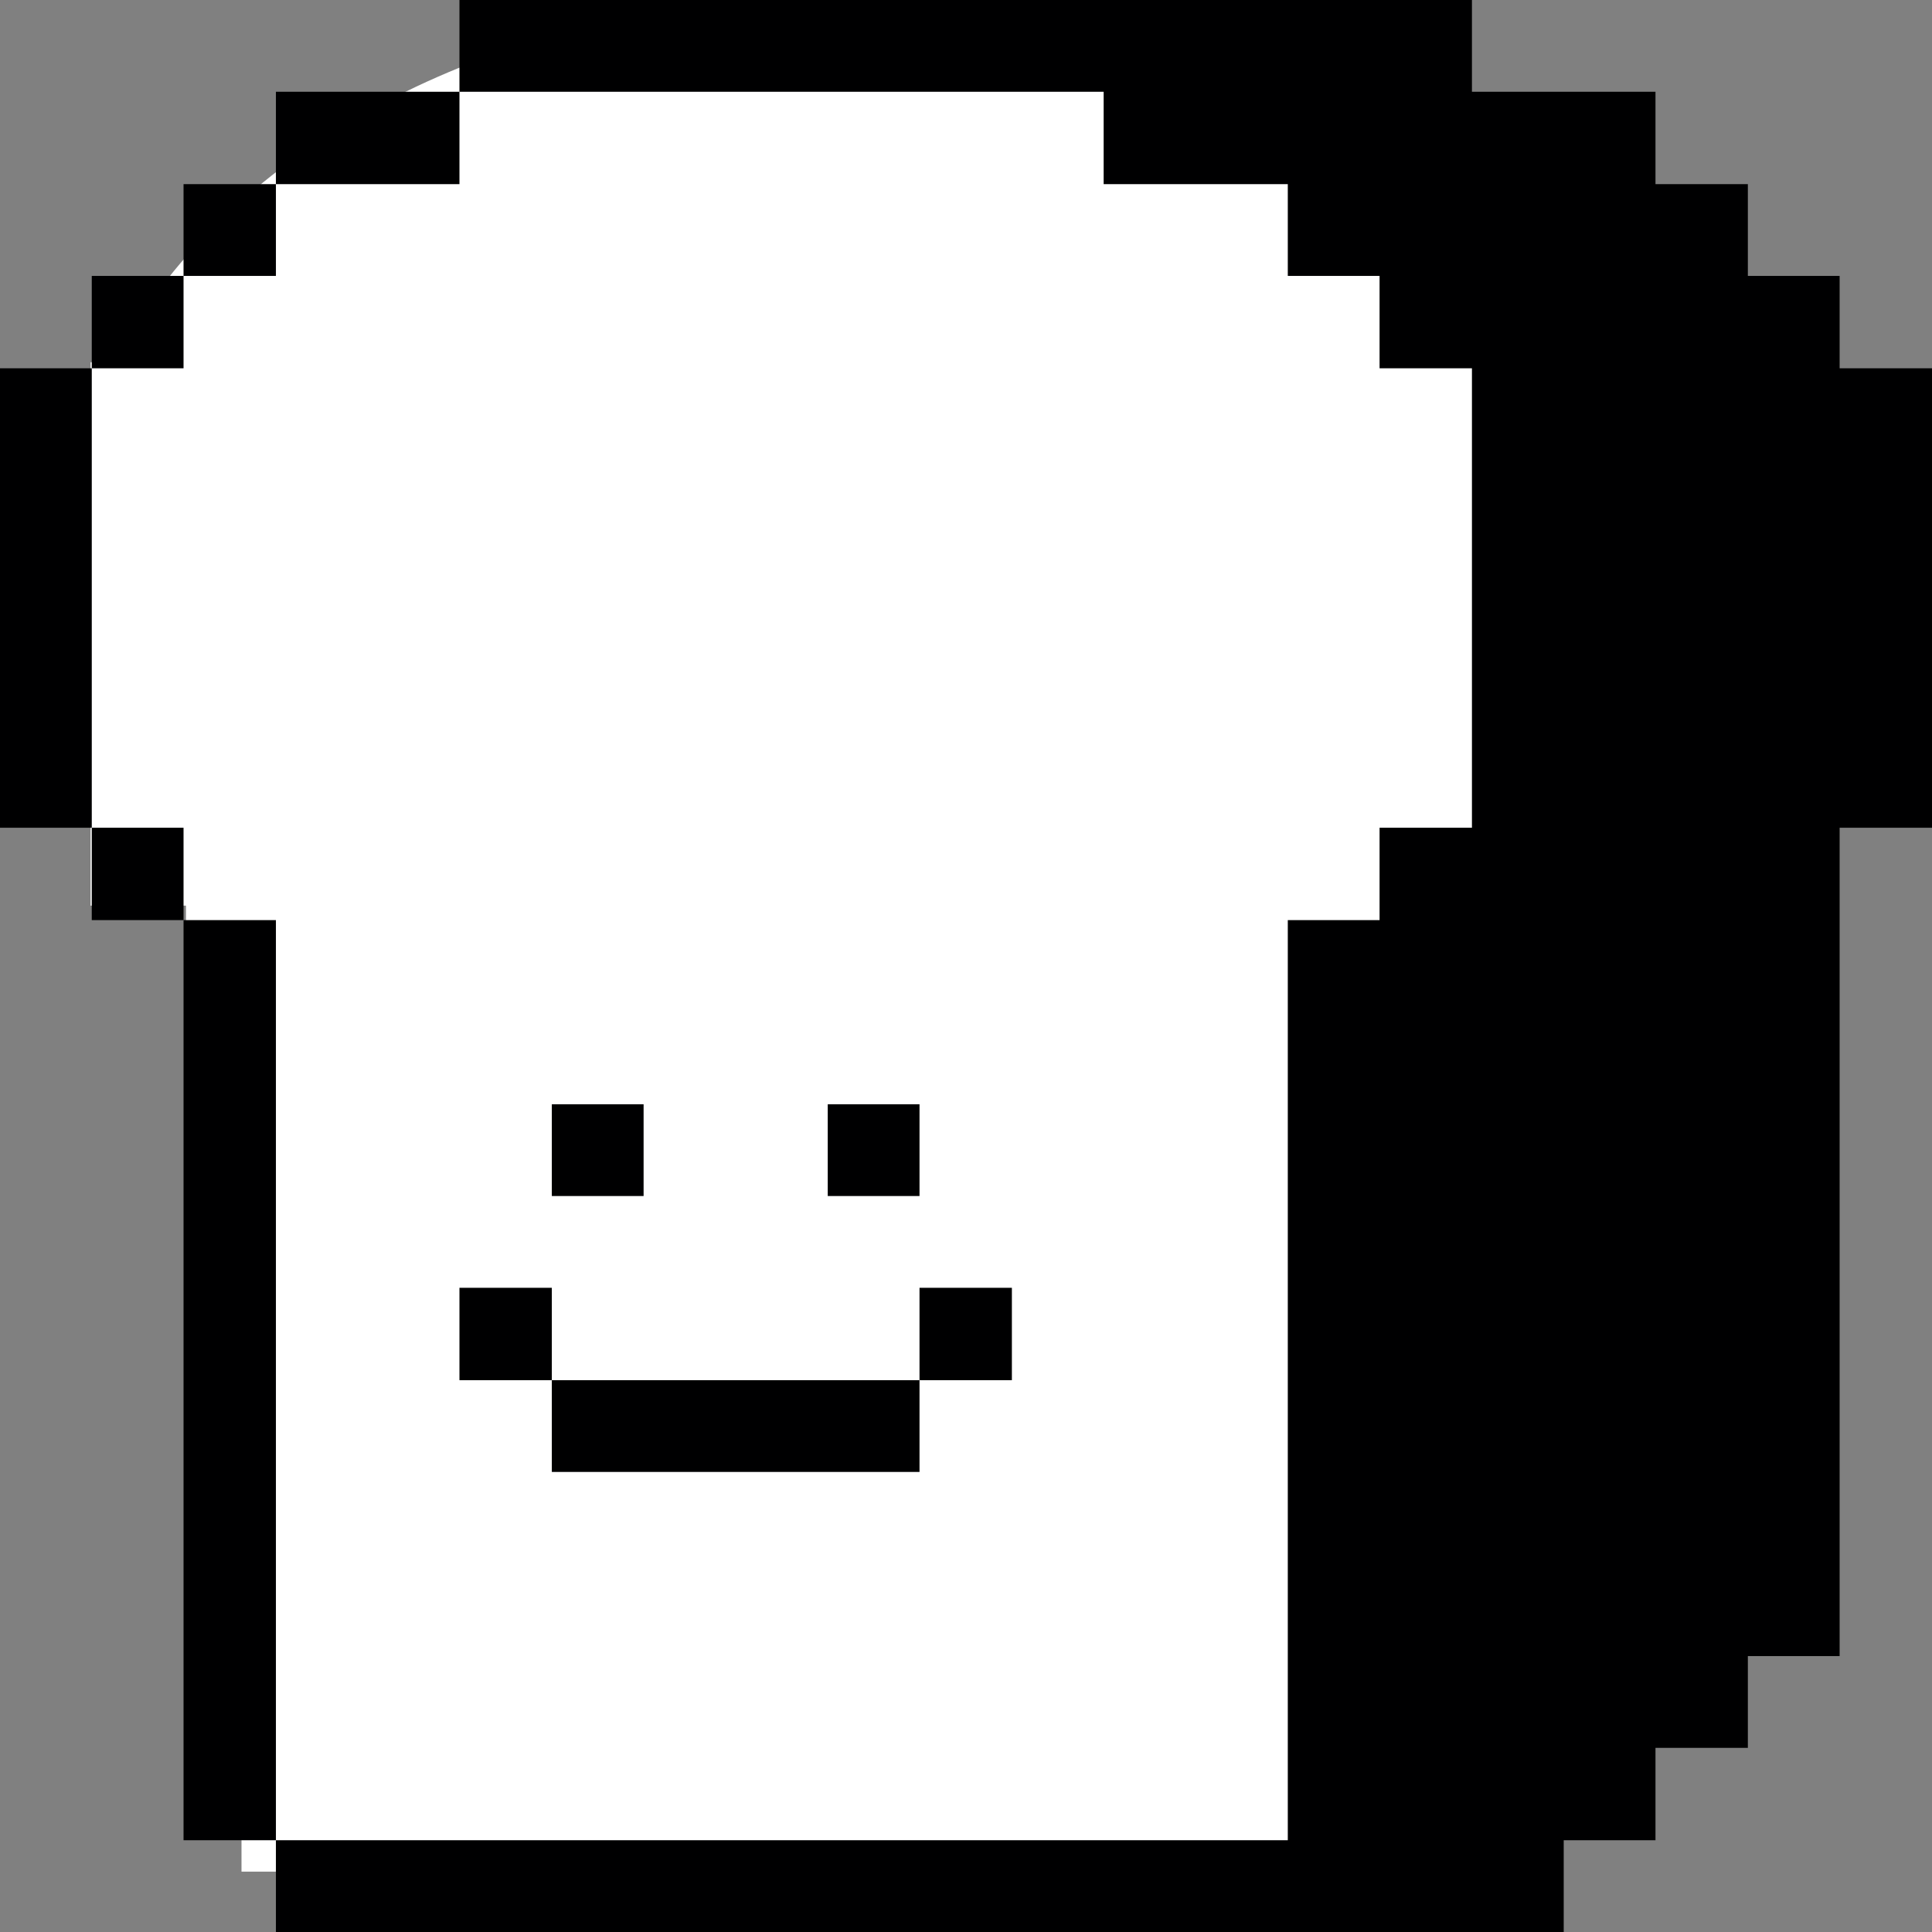 <svg width="32" height="32" viewBox="0 0 32 32" fill="none" xmlns="http://www.w3.org/2000/svg">
<rect x="0" y="0" width="32" height="32" fill="#808080" stroke="none"/>
<g clip-path="url(#clip0_2305_1554)">
<rect x="4" y="16" width="18" height="15" fill="white"/>
<ellipse cx="13.5" cy="9.5" rx="12.5" ry="9.5" fill="white"/>
<rect x="1.5" y="6" width="14.625" height="9" fill="white"/>
<rect x="3.08" y="7" width="13" height="9" fill="white"/>
<path d="M30.47 4.57H28.95V3.05H27.42V1.52H24.38V0H7.61V1.52H18.28V3.05H21.33V4.57H22.85V6.1H24.38V13.71H22.85V15.24H21.33V30.48H4.57V32H25.9V30.48H27.42V28.95H28.95V27.43H30.47V13.71H32V6.1H30.47V4.57Z" fill="#000001"/>
<path d="M16.76 21.33H15.23V22.86H16.76V21.33Z" fill="#000001"/>
<path d="M15.23 18.29H13.71V19.81H15.23V18.29Z" fill="#000001"/>
<path d="M15.23 22.86H9.14V24.38H15.23V22.86Z" fill="#000001"/>
<path d="M10.66 18.29H9.14V19.81H10.66V18.29Z" fill="#000001"/>
<path d="M9.14 21.33H7.61V22.86H9.14V21.33Z" fill="#000001"/>
<path d="M7.61 1.52H4.57V3.05H7.61V1.52Z" fill="#000001"/>
<path d="M4.57 15.24H3.04V30.48H4.57V15.24Z" fill="#000001"/>
<path d="M4.57 3.05H3.04V4.57H4.57V3.05Z" fill="#000001"/>
<path d="M3.04 13.71H1.52V15.24H3.04V13.71Z" fill="#000001"/>
<path d="M3.04 4.57H1.52V6.1H3.04V4.57Z" fill="#000001"/>
<path d="M1.52 6.1H0V13.71H1.52V6.1Z" fill="#000001"/>
</g>
<defs>
<clipPath id="clip0_2305_1554">
<rect width="32" height="32" fill="white"/>
</clipPath>
</defs>
</svg>
